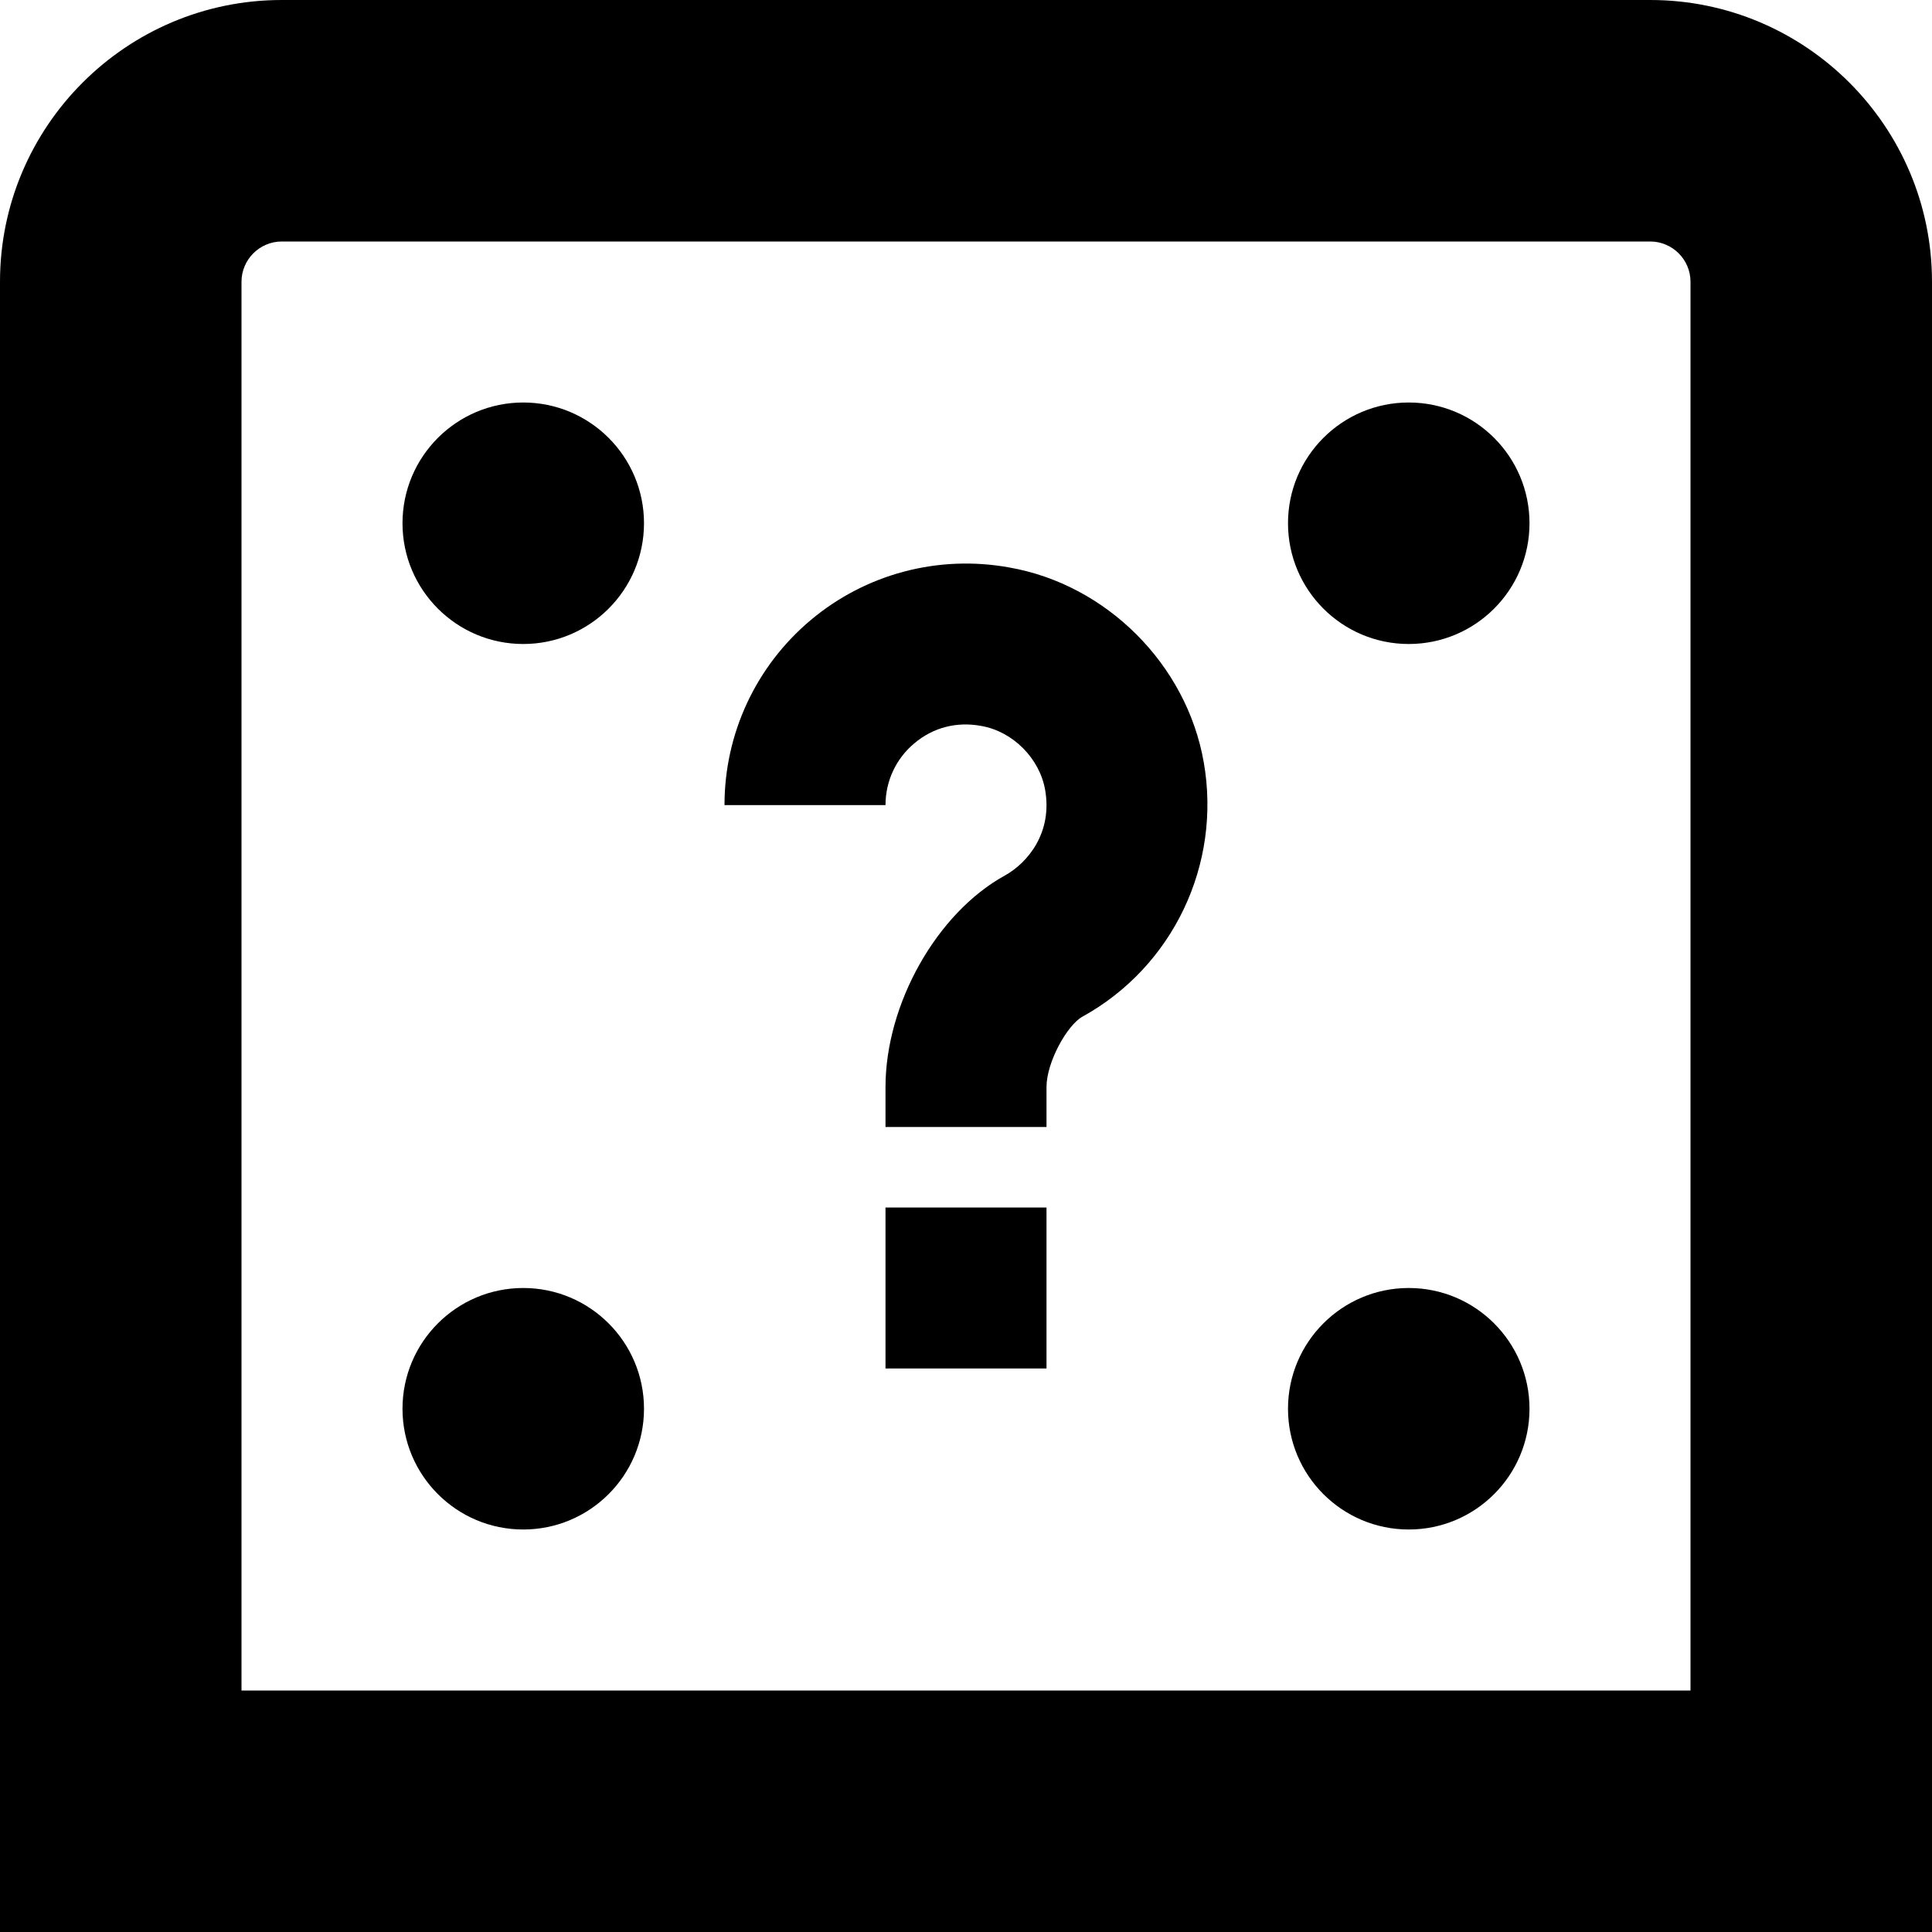 <?xml version="1.0" encoding="UTF-8"?>
<svg xmlns="http://www.w3.org/2000/svg" id="Layer_1" data-name="Layer 1" viewBox="0 0 24 24">
  <path d="m14.953,9.466c.224,1.271-.381,2.542-1.506,3.163-.188.103-.447.563-.447.876v.495h-2v-.495c0-1.033.637-2.163,1.481-2.628.289-.16.595-.535.502-1.065-.069-.393-.402-.726-.793-.794-.31-.058-.603.022-.832.216-.228.19-.358.47-.358.767h-2c0-.889.391-1.727,1.072-2.299.681-.571,1.579-.813,2.464-.653,1.21.211,2.205,1.206,2.417,2.418ZM6.5,5c-.828,0-1.5.672-1.5,1.5s.672,1.5,1.5,1.5,1.5-.672,1.5-1.5-.672-1.5-1.5-1.5Zm0,11c-.828,0-1.5.672-1.5,1.5s.672,1.5,1.5,1.5,1.5-.672,1.5-1.5-.672-1.5-1.5-1.5Zm4.5,1h2v-2h-2v2ZM24,3.5v20.5H0V3.5C0,1.57,1.57,0,3.5,0h17c1.93,0,3.5,1.57,3.5,3.5Zm-3,0c0-.275-.225-.5-.5-.5H3.5c-.275,0-.5.225-.5.5v17.5h18V3.5Zm-3.5,12.5c-.828,0-1.5.672-1.5,1.5s.672,1.5,1.5,1.5,1.5-.672,1.5-1.5-.672-1.5-1.5-1.5Zm0-11c-.828,0-1.5.672-1.5,1.5s.672,1.5,1.5,1.5,1.5-.672,1.5-1.5-.672-1.5-1.5-1.5Z"/>
</svg>
